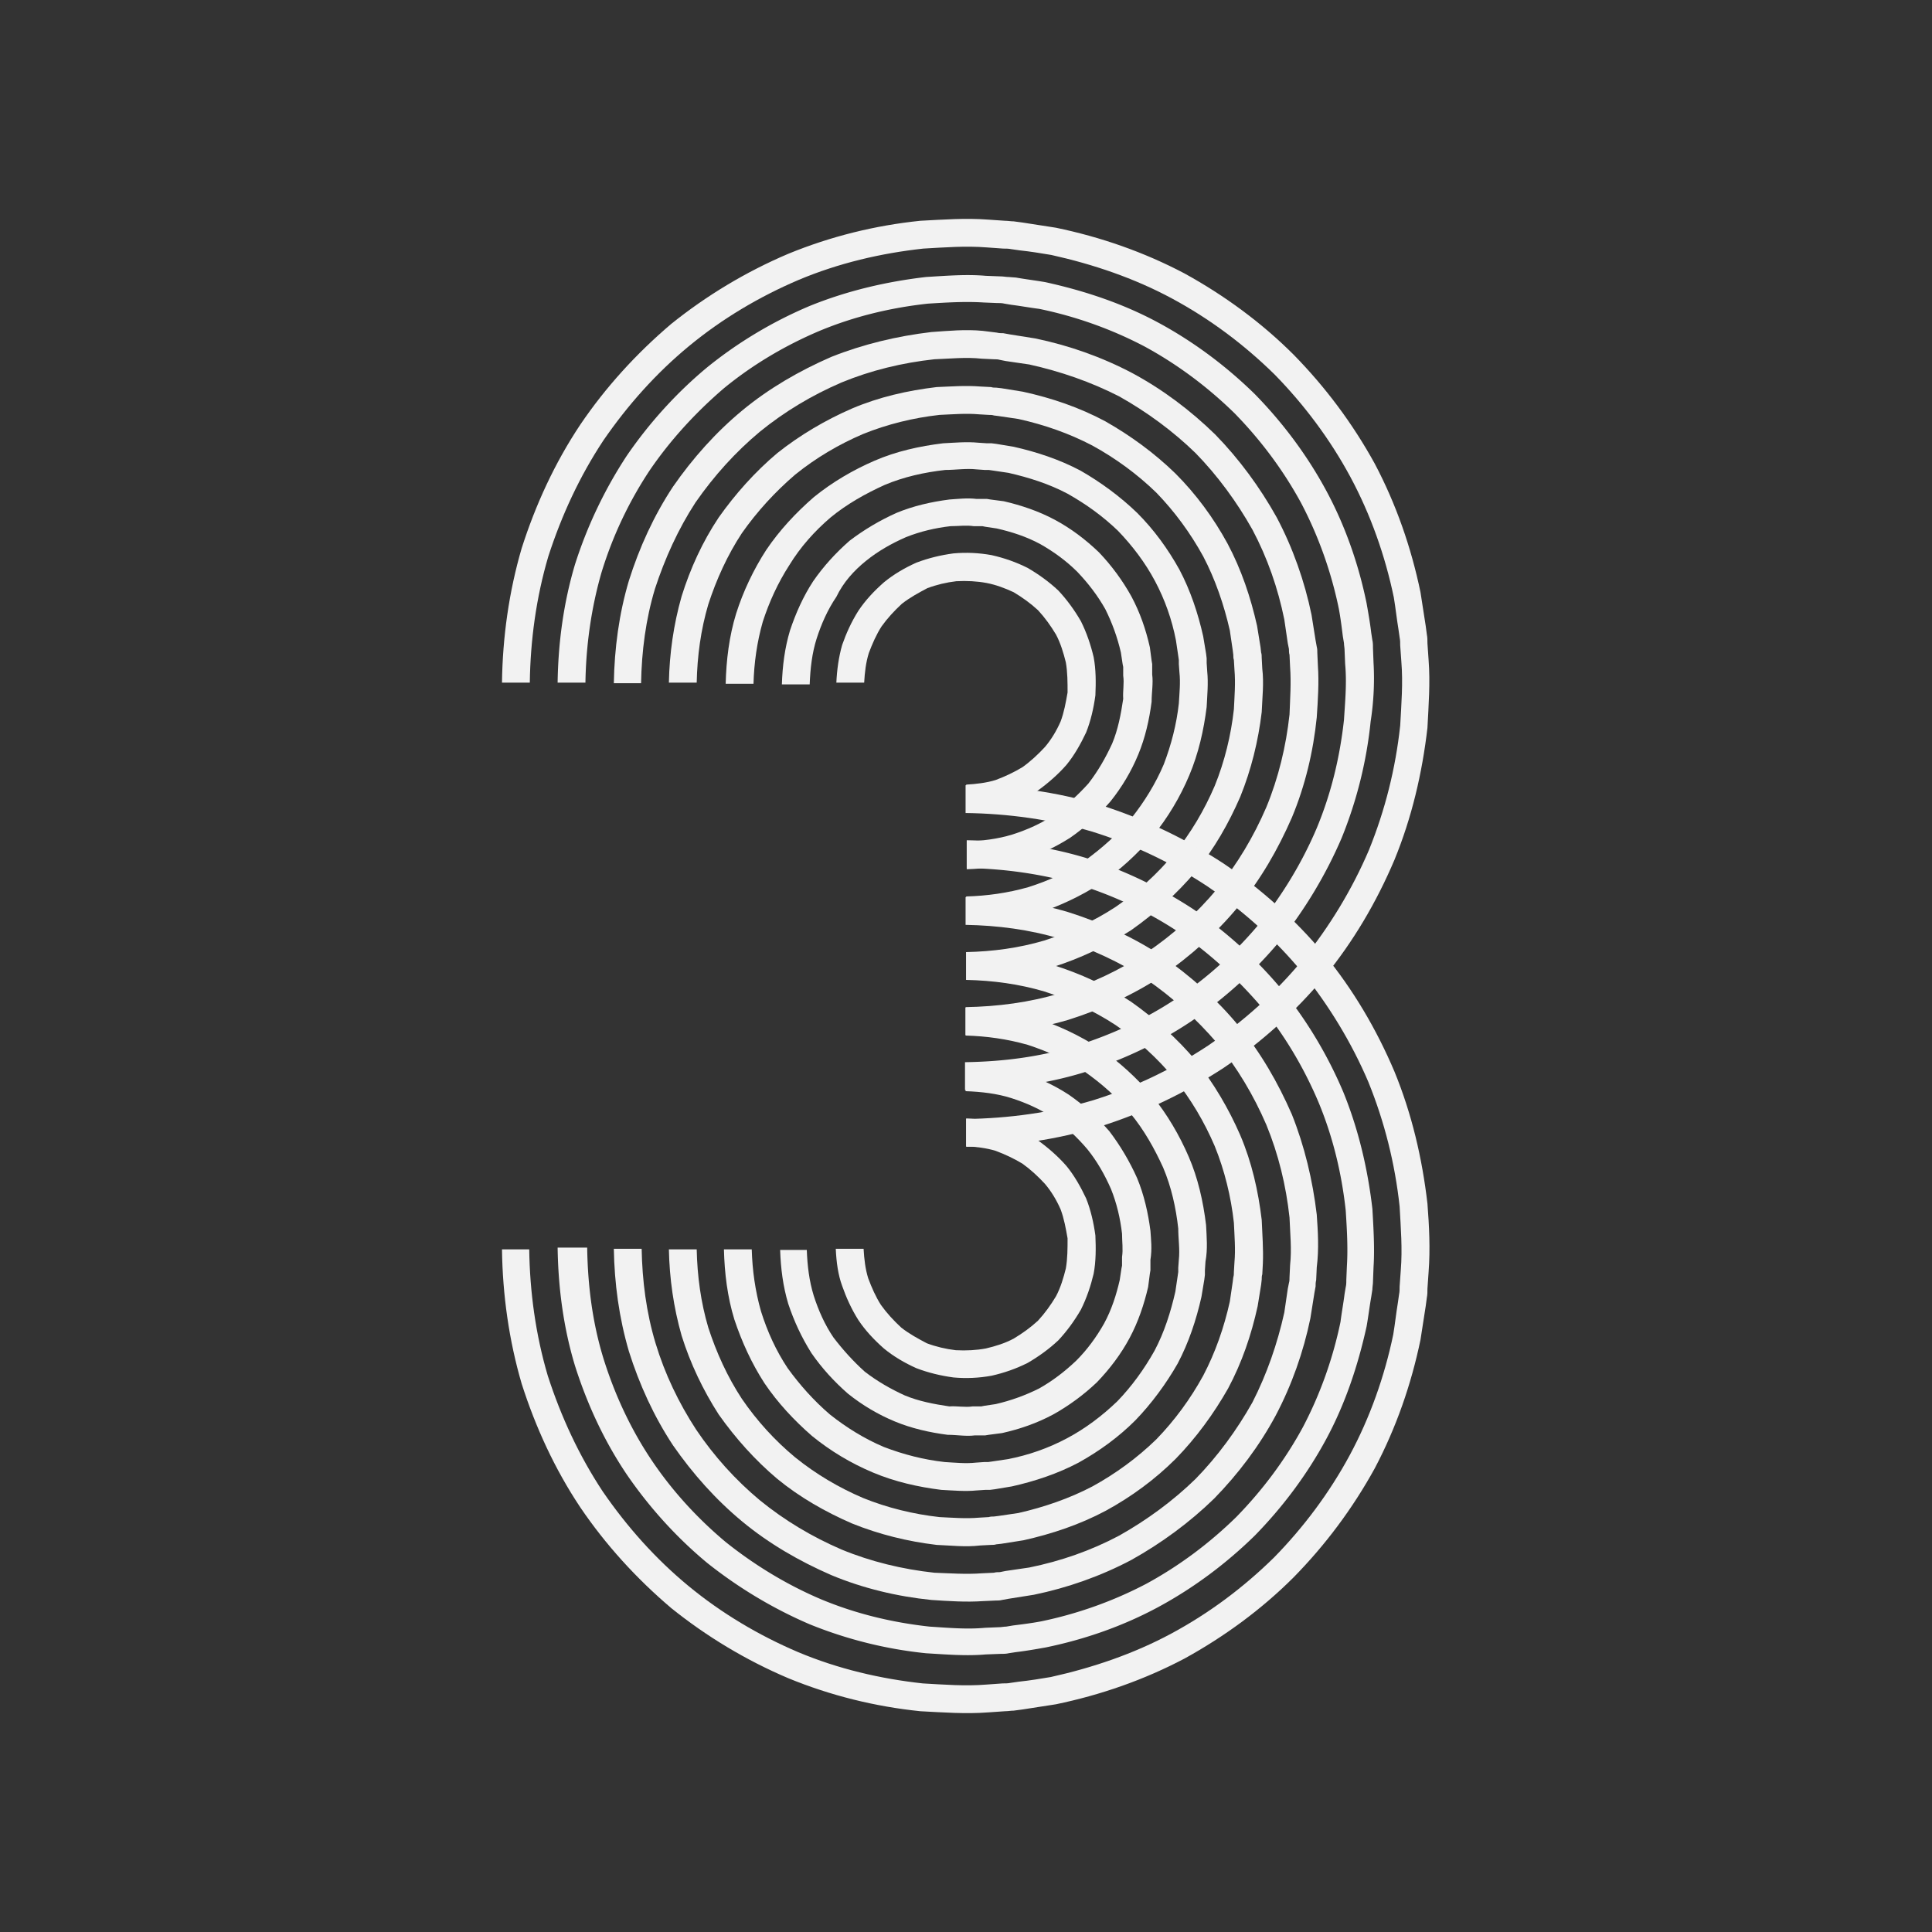 <svg viewBox="-150 -150 1324 1324" version="1.1" xmlns="http://www.w3.org/2000/svg" width="200" height="200">
<rect x="-150" y="-150" width="1324" height="1324" fill="#333333" stroke="none"/>
<path d="M544.676 255.855c5.957 3.574 11.517 7.545 16.679 12.311 4.765 5.163 8.737 10.722 12.311 16.679 3.177 5.957 5.163 12.708 6.751 19.062 1.191 6.751 1.191 13.899 1.191 20.65-1.191 6.751-2.383 13.502-4.765 19.856-2.78 6.354-6.354 12.311-10.722 17.473-4.765 5.163-9.928 9.928-15.488 13.899-5.957 3.574-11.914 6.354-18.268 8.737-6.354 1.986-13.502 2.78-20.253 3.177v19.062c8.737-0.397 17.473-1.588 25.813-3.971 8.34-2.78 16.282-6.354 23.43-11.119 7.148-5.163 13.899-11.119 19.459-17.473 5.56-6.751 9.928-14.694 13.502-22.239 3.177-7.942 5.163-16.679 6.354-25.416 0.397-8.737 0.397-17.871-1.191-26.21-1.986-8.34-4.765-16.679-8.737-24.622-4.368-7.545-9.531-14.694-15.488-21.048-6.354-5.957-13.502-11.119-21.048-15.488-7.942-3.971-15.885-6.751-24.622-8.737-8.737-1.588-17.473-1.986-26.21-1.191-8.737 1.191-17.076 3.177-25.416 6.354-7.942 3.574-15.488 7.942-22.239 13.502-6.751 5.957-12.708 12.311-17.473 19.459-4.765 7.545-8.34 15.488-11.119 23.43-2.383 8.34-3.574 17.076-3.971 25.813h19.062c0.397-7.148 1.191-13.899 3.177-20.253 2.383-6.354 5.163-12.708 8.737-18.268 3.971-5.56 8.737-10.722 13.899-15.488 5.56-4.368 11.517-7.545 17.473-10.722 6.354-2.383 13.105-3.971 19.856-4.765 7.148-0.397 14.296 0 20.65 1.191s12.708 3.574 18.665 6.354z" fill="#F2F2F2" p-id="10044"></path><path d="M443.409 234.41c8.34-6.751 17.473-11.914 27.402-16.282 9.928-3.971 20.253-6.354 30.579-7.545 5.56 0 10.722-0.794 15.885 0h5.957l1.986 0.397c2.78 0.397 5.163 0.794 7.942 1.191 10.325 2.383 20.253 5.56 29.784 10.722 9.134 5.163 17.871 11.517 25.416 19.062 7.545 7.942 13.899 16.282 19.062 25.416 4.765 9.531 8.34 19.459 10.722 29.784 0.397 2.78 0.794 5.163 1.191 7.942l0.397 1.986v5.957c0.794 5.163-0.397 10.722 0 15.885-1.588 10.722-3.574 21.048-7.545 30.579-4.368 9.531-9.531 18.665-16.282 27.402-7.148 7.942-15.091 15.091-23.43 21.445-8.737 5.957-18.665 10.325-28.593 13.502-10.325 3.177-20.65 4.368-31.373 4.765v19.062c12.708-0.397 25.019-1.986 36.933-5.56 11.914-3.971 23.033-9.134 33.756-15.885 10.325-7.148 19.459-15.488 27.799-25.019 7.942-9.928 14.296-20.65 19.062-32.167 4.765-11.517 7.545-23.827 9.134-36.138 0-6.354 1.191-12.708 0.397-18.665v-4.765-2.383l-0.397-2.383c-0.397-3.177-0.794-6.354-1.191-9.134-2.78-12.311-6.751-23.827-12.708-34.947-5.957-10.722-13.502-21.048-22.239-30.181-9.134-8.737-19.062-16.282-30.181-22.239s-23.033-9.928-34.947-12.708c-3.177-0.397-6.354-0.794-9.134-1.191l-2.383-0.397H519.26c-6.354-0.794-12.708 0-18.665 0.397-12.311 1.588-24.622 4.368-36.138 9.134-11.517 5.163-22.239 11.517-32.167 19.062-9.531 8.34-17.871 17.473-25.019 27.799-6.751 10.325-11.914 21.842-15.885 33.756-3.574 11.914-5.163 24.225-5.56 36.933h19.062c0.397-10.722 1.588-21.445 4.765-31.373 3.177-9.928 7.545-19.856 13.502-28.593 4.765-9.928 11.914-17.871 20.253-24.622z" fill="#F2F2F2" p-id="10045"></path><path d="M419.184 204.626c11.119-9.134 23.827-16.282 36.933-22.239 13.105-5.56 27.402-8.737 41.698-10.325 7.148 0 14.296-1.191 21.445-0.397l5.56 0.397h2.78l2.78 0.397 10.722 1.588c13.899 3.177 27.799 7.545 40.507 14.296 12.708 7.148 24.225 15.488 34.55 25.416 9.928 10.325 18.665 21.842 25.416 34.55 6.751 12.708 11.517 26.21 14.296 40.507l1.588 10.722 0.397 2.78v2.78l0.397 5.56c0.794 7.148 0 14.296-0.397 21.445-1.588 14.296-5.163 28.196-10.325 41.698-5.56 13.105-13.105 25.416-22.239 36.933-9.531 11.119-20.253 20.65-31.77 28.99-11.914 7.942-25.019 13.899-38.918 18.268-13.899 3.971-28.196 5.957-42.492 6.354v19.062c16.282-0.397 32.564-2.383 48.052-7.148 15.488-5.163 30.181-11.914 43.684-20.65 13.502-9.134 25.416-20.253 36.138-32.564 10.325-12.708 18.665-26.607 25.019-41.698 6.354-15.091 9.928-30.976 11.914-46.861 0.397-7.942 1.191-16.282 0.397-24.225l-0.397-5.957v-3.177l-0.397-3.177-1.986-11.914c-3.574-15.885-8.737-31.373-16.282-45.669-7.942-14.296-17.473-27.402-28.99-38.918-11.517-11.119-25.019-21.048-38.918-28.99-14.296-7.545-29.784-12.708-45.669-16.282l-11.914-1.986-3.177-0.397h-3.177l-5.957-0.397c-7.942-0.794-16.282 0-24.225 0.397-16.282 1.986-32.167 5.56-46.861 11.914-14.694 6.354-28.99 14.694-41.698 25.019-12.311 10.722-23.43 22.636-32.564 36.138-8.737 13.502-15.885 28.593-20.65 43.684-4.765 15.488-6.751 31.77-7.148 48.052h19.062c0.397-14.296 2.383-28.593 6.354-42.492 4.368-13.502 10.325-26.607 18.268-38.918 7.545-12.311 17.076-23.033 28.196-32.564z" fill="#F2F2F2" p-id="10046"></path><path d="M394.96 175.239c14.296-11.517 29.784-20.65 46.464-27.799 16.679-6.751 34.55-11.119 52.42-13.105 9.134-0.397 18.268-1.191 27.004-0.397l6.751 0.397c1.191 0 2.383 0 3.574 0.397l3.177 0.397 13.502 1.986c17.871 3.971 34.947 9.928 50.832 18.268 15.885 8.737 30.579 19.459 43.684 32.167 12.708 13.105 23.43 27.799 32.167 43.684 8.34 15.885 14.296 33.358 18.268 50.832l1.986 13.502 0.397 3.177c0 1.191 0 2.383 0.397 3.574l0.397 6.751c0.794 9.134 0 18.268-0.397 27.004-1.986 17.871-6.354 35.741-13.105 52.42-7.148 16.679-16.282 32.167-27.799 46.464-11.517 13.899-25.019 26.21-40.11 36.535-15.091 9.928-31.77 17.473-48.846 23.033-17.473 5.163-35.344 7.545-53.612 7.942v19.062c19.856-0.397 39.712-3.177 59.172-8.737 19.062-5.957 37.33-14.694 54.009-25.416 16.282-11.517 31.373-25.019 44.081-40.11 12.708-15.488 22.636-32.961 30.579-51.229 7.545-18.665 12.311-38.124 14.694-57.98 0.397-9.928 1.588-19.856 0.397-29.784l-0.397-7.545c0-1.191 0-2.383-0.397-3.574l-0.397-3.574-2.383-14.694c-4.368-19.459-10.722-38.521-20.253-56.392-9.531-17.473-21.445-33.756-35.741-48.052-14.296-13.899-30.579-25.813-48.052-35.741-17.871-9.531-36.535-15.885-56.392-20.253l-14.694-2.383-3.574-0.397c-1.191 0-2.383 0-3.574-0.397l-7.545-0.397c-9.928-0.794-19.856 0-29.784 0.397-19.856 2.383-39.315 6.751-57.98 14.694-18.268 7.942-35.741 18.268-51.229 30.579-15.091 12.708-28.593 27.799-40.11 44.081-11.119 16.679-19.459 34.947-25.416 54.009C311.564 278.094 308.784 297.95 308.387 317.806h19.062c0.397-18.268 2.78-36.138 7.942-53.612 5.56-17.076 13.105-33.756 23.033-48.846 10.325-14.694 22.636-28.196 36.535-40.11z" fill="#F2F2F2" p-id="10047"></path><path d="M370.735 145.851c17.076-13.899 35.741-25.019 55.995-33.756 20.253-8.34 41.698-13.502 63.54-15.885 10.722-0.397 21.842-1.588 32.564-0.397l8.34 0.397c1.191 0 2.78 0 3.971 0.397l3.971 0.794 16.282 2.383c21.445 4.765 42.095 11.914 61.554 21.842 19.062 10.722 36.933 23.827 52.42 38.918 15.091 15.488 28.196 33.358 38.918 52.42 10.325 19.459 17.473 40.11 21.842 61.554l2.383 16.282 0.794 3.971c0 1.191 0 2.78 0.397 3.971l0.397 8.34c0.794 10.722 0 21.842-0.397 32.564-2.383 21.842-7.545 43.287-15.885 63.54-8.737 20.253-19.856 38.918-33.756 55.995-13.899 16.679-30.181 31.373-48.449 43.684-18.268 11.914-38.124 21.445-59.172 27.799-21.048 6.354-42.889 9.134-64.731 9.531v19.062c23.827-0.397 47.258-3.574 70.291-10.325 22.636-7.148 44.478-17.076 64.334-30.181 19.459-13.502 37.33-29.387 52.42-47.655 15.091-18.268 27.004-38.918 36.535-60.76 9.134-21.842 14.694-45.272 17.076-68.702 0.794-11.914 1.588-23.827 0.794-35.344l-0.397-8.737c0-1.588 0-2.78-0.397-4.368l-0.794-4.368-2.78-17.473c-4.765-23.033-12.708-45.669-23.827-66.717-11.517-20.65-25.813-40.11-42.095-56.789-17.076-16.679-36.138-30.976-56.789-42.095-21.048-11.119-43.684-19.062-66.717-23.827l-17.473-2.78-4.368-0.794c-1.588 0-2.78 0-4.368-0.397l-9.531-1.191c-11.914-1.191-23.827 0-35.344 0.794-23.43 2.78-46.861 8.34-68.702 17.076-21.842 9.531-42.492 21.445-60.76 36.535-18.268 15.091-34.153 32.961-47.655 52.42-13.105 19.856-23.033 41.698-30.181 64.334-6.751 22.636-9.928 46.464-10.325 70.291H289.325c0.397-21.842 3.177-43.684 9.531-64.731 6.751-20.65 15.885-40.904 27.799-59.172 12.708-18.268 27.402-34.55 44.081-48.449z" fill="#F2F2F2" p-id="10048"></path><path d="M791.29 304.304l-0.397-10.325c0-1.588 0-3.574-0.397-5.163l-0.794-5.163c-0.794-6.751-1.986-13.502-3.177-20.253-5.56-27.004-14.694-53.215-27.799-77.439s-29.784-46.464-48.846-65.923c-19.459-19.062-41.698-35.741-65.923-48.846-24.225-13.105-50.435-21.842-77.439-27.799-6.751-1.191-13.502-1.986-20.253-3.177l-5.163-0.397c-1.588 0-3.574-0.397-5.163-0.397l-10.325-0.397c-13.502-1.191-27.402 0-40.904 0.794-27.402 3.177-54.406 9.531-79.822 19.856-25.416 10.722-49.243 25.019-70.291 42.095-21.048 17.473-39.712 38.124-55.2 60.76-15.091 23.033-27.004 48.052-35.344 74.262-7.942 26.607-11.517 54.009-11.914 81.013h19.062c0.397-25.416 3.971-51.229 11.119-75.851a268.853 268.853 0 0 1 32.564-69.1c14.296-21.048 31.77-40.11 51.229-56.789 19.856-16.282 42.095-29.387 65.525-39.315 23.827-9.928 48.846-15.885 74.262-18.665 12.708-0.794 25.416-1.588 38.124-0.794l9.531 0.397c1.588 0 3.177 0 4.765 0.397l4.765 0.794c6.354 0.794 12.708 1.986 19.062 2.78 25.019 5.163 49.641 13.899 72.277 25.813 22.636 12.311 43.287 27.799 61.554 45.669 17.871 18.268 33.358 38.918 45.669 61.554 11.914 22.636 20.65 47.258 25.813 72.277 1.191 6.354 1.986 12.708 2.78 19.062l0.794 4.765c0 1.588 0.397 3.177 0.397 4.765l0.397 9.531c1.191 12.708 0 25.416-0.794 38.124-2.78 25.416-8.737 50.435-18.665 74.262-9.928 23.43-23.43 45.669-39.315 65.525-16.282 19.459-35.344 36.933-56.789 51.229-21.445 14.296-44.875 25.019-69.1 32.564-24.622 7.545-50.038 10.722-75.851 11.119v19.062c27.402-0.397 54.803-3.971 81.013-11.914 26.21-8.34 51.229-19.856 74.262-35.344 22.636-15.488 43.287-34.153 60.76-55.2 17.076-21.445 31.373-45.272 42.095-70.291 10.325-25.416 17.076-52.42 19.856-79.822 1.986-12.708 2.78-26.607 1.986-40.11z" fill="#F2F2F2" p-id="10049"></path><path d="M512.111 635.903v-19.062c28.99-0.397 58.377-4.368 86.573-12.708 28.196-8.737 54.803-21.445 79.425-37.727 24.225-16.679 46.066-36.138 64.731-58.774 18.268-22.636 33.756-48.052 45.272-75.056 11.119-27.402 18.268-55.995 21.445-85.382 0.794-14.694 1.986-28.99 0.794-43.684l-0.794-11.119c0-1.986 0-3.574-0.397-5.56l-0.794-5.56c-1.191-7.148-1.986-14.694-3.177-21.842-5.957-28.593-15.885-56.789-29.784-82.602s-31.77-49.641-52.023-70.291c-21.048-20.65-44.478-38.124-70.291-52.023S599.082 31.083 570.489 24.729c-7.148-1.191-14.296-2.383-21.842-3.177l-5.56-0.794c-1.986-0.397-3.574-0.397-5.56-0.397l-11.119-0.794c-14.694-1.191-29.387 0-43.684 0.794-28.99 3.177-57.98 9.928-85.382 21.445-27.004 11.517-52.42 26.607-75.056 45.272-22.636 18.665-42.095 40.507-58.774 64.731-16.282 24.622-28.593 51.229-37.727 79.425C217.445 259.429 213.474 288.816 213.077 317.806H194.015c0.397-30.976 4.765-62.349 13.502-92.133 9.531-29.784 22.636-58.377 40.11-84.587 17.473-25.813 38.521-48.846 62.349-69.1 24.225-19.459 51.229-35.741 80.219-48.052 28.99-11.914 59.569-19.459 90.544-22.636C496.226 0.504 511.714-0.687 527.202 0.504l11.517 0.794c1.986 0 3.971 0.397 5.957 0.397l5.957 0.794c7.545 1.191 15.488 2.383 23.033 3.574 30.579 6.354 60.363 16.679 88.162 31.373 27.402 15.091 52.818 33.756 74.659 55.597 21.842 22.239 40.507 47.258 55.597 74.659 14.694 27.799 25.019 57.583 31.373 88.162 1.191 7.545 2.383 15.488 3.574 23.033l0.794 5.957c0.397 1.986 0.397 3.971 0.397 5.957l0.794 11.517c1.191 15.488 0 30.976-0.794 46.464-3.574 30.976-10.722 61.554-22.636 90.544-12.311 28.99-28.196 55.995-48.052 80.219-19.856 23.827-43.287 44.875-69.1 62.349-26.21 17.076-54.406 30.579-84.587 40.11-29.784 9.134-60.76 13.502-91.736 13.899z" fill="#F2F2F2" p-id="10050"></path><path d="M553.809 239.176c7.545 4.368 14.694 9.531 21.048 15.488 5.957 6.354 11.119 13.502 15.488 21.048 3.971 7.942 6.751 15.885 8.737 24.622 1.588 8.737 1.986 17.473 1.191 26.21-1.191 8.737-3.177 17.076-6.354 25.416-3.574 7.942-7.942 15.488-13.502 22.239-5.957 6.751-12.311 12.708-19.459 17.473-7.545 4.765-15.488 8.34-23.43 11.119-8.34 2.383-17.076 3.574-25.813 3.971v19.062c10.722-0.397 21.445-1.588 31.373-4.765 9.928-3.177 19.856-7.545 28.593-13.502s16.679-13.502 23.43-21.445c6.751-8.34 11.914-17.473 16.282-27.402 3.971-9.928 6.354-20.253 7.545-30.579 0-5.56 0.794-10.722 0-15.885v-3.971-1.986l-0.397-1.986c-0.397-2.78-0.794-5.163-1.191-7.942-2.383-10.325-5.56-20.253-10.722-29.784-5.163-9.134-11.517-17.871-19.062-25.416-7.942-7.545-16.282-13.899-25.416-19.062-9.531-4.765-19.459-8.34-29.784-10.722-2.78-0.397-5.163-0.794-7.942-1.191l-1.986-0.397h-5.957c-5.163-0.794-10.722 0.397-15.885 0-10.722 1.588-21.048 3.574-30.579 7.545-9.531 4.368-18.665 9.531-27.402 16.282-7.942 7.148-15.091 15.091-21.445 23.43-5.957 8.737-10.325 18.665-13.502 28.593-3.177 10.325-4.368 20.65-4.765 31.373h19.062c0.397-8.737 1.588-17.473 3.971-25.813 2.78-8.34 6.354-16.282 11.119-23.43 5.163-7.148 11.119-13.899 17.473-19.459 6.751-5.56 14.694-9.928 22.239-13.502 7.942-3.177 16.679-5.163 25.416-6.354 8.737-0.397 17.871-0.397 26.21 1.191 9.531 2.78 17.871 5.56 25.416 9.531z" fill="" p-id="10051"></path><path d="M431.098 219.319c9.928-7.942 20.65-14.296 32.167-19.062 11.517-4.765 23.827-7.545 36.138-9.134 6.354 0 12.708-1.191 18.665-0.397H525.216l2.383 0.397c3.177 0.397 6.354 0.794 9.134 1.191 12.311 2.78 23.827 6.751 34.947 12.708 10.722 5.957 21.048 13.502 30.181 22.239 8.737 9.134 16.282 19.062 22.239 30.181s9.928 23.033 12.708 34.947c0.397 3.177 0.794 6.354 1.191 9.134l0.397 2.383V311.055c0.794 6.354 0 12.708-0.397 18.665-1.588 12.311-4.368 24.622-9.134 36.138-5.163 11.517-11.517 22.239-19.062 32.167-8.34 9.531-17.473 17.871-27.799 25.019-10.325 6.751-21.842 11.914-33.756 15.885-11.914 3.574-24.225 5.163-36.933 5.56v19.062c14.296-0.397 28.593-2.383 42.492-6.354 13.502-4.368 26.607-10.325 38.918-18.268 11.914-8.34 22.636-17.871 31.77-28.99s16.282-23.827 22.239-36.933c5.56-13.105 8.737-27.402 10.325-41.698 0-7.148 1.191-14.296 0.397-21.445l-0.397-5.56v-2.78l-0.397-2.78-1.588-10.722c-3.177-13.899-7.545-27.799-14.296-40.507-7.148-12.708-15.488-24.225-25.416-34.55-10.325-9.928-21.842-18.665-34.55-25.416-12.708-6.751-26.21-11.517-40.507-14.296l-10.722-1.588-2.78-0.397h-2.78l-5.56-0.397c-7.148-0.794-14.296 0-21.445 0.397-14.296 1.588-28.196 5.163-41.698 10.325-13.105 5.56-25.416 13.105-36.933 22.239-11.119 9.531-20.65 20.253-28.99 31.77-7.942 11.914-13.899 25.019-18.268 38.918-3.971 13.899-5.957 28.196-6.354 42.492h19.856c0.397-12.708 1.986-25.019 5.56-36.933 3.971-11.914 9.134-23.033 15.885-33.756 7.148-9.531 15.488-18.665 25.019-27.004z" fill="" p-id="10052"></path><path d="M406.873 189.932c12.708-10.325 26.607-18.665 41.698-25.019 15.091-6.354 30.976-9.928 46.861-11.914 7.942-0.397 16.282-1.191 24.225-0.397l5.957 0.397h3.177l3.177 0.397 11.914 1.986c15.885 3.574 31.373 8.737 45.669 16.282 14.296 7.942 27.402 17.473 38.918 28.99 11.119 11.517 21.048 25.019 28.99 38.918 7.545 14.296 12.708 29.784 16.282 45.669l1.986 11.914 0.397 3.177v3.177l0.397 5.957c0.794 7.942 0 16.282-0.397 24.225-1.986 16.282-5.56 32.167-11.914 46.861-6.354 14.694-14.694 28.99-25.019 41.698-10.722 12.311-22.636 23.43-36.138 32.564-13.502 8.737-28.593 15.885-43.684 20.65-15.488 4.765-31.77 6.751-48.052 7.148v19.062c18.268-0.397 36.138-2.78 53.612-7.942 17.076-5.56 33.756-13.105 48.846-23.033 15.091-10.325 28.593-22.636 40.11-36.535 11.517-14.296 20.65-29.784 27.799-46.464 6.751-16.679 11.119-34.55 13.105-52.42 0.397-9.134 1.191-18.268 0.397-27.004l-0.397-6.751c0-1.191 0-2.383-0.397-3.574l-0.397-3.177-1.986-13.502c-3.971-17.871-9.928-34.947-18.268-50.832-8.737-15.885-19.459-30.579-32.167-43.684-13.105-12.708-27.799-23.43-43.684-32.167-15.885-8.34-33.358-14.296-50.832-18.268l-12.708-1.191-3.177-0.397c-1.191 0-2.383 0-3.574-0.397l-6.751-0.397c-9.134-0.794-18.268 0-27.004 0.397-17.871 1.986-35.741 6.354-52.42 13.105-16.679 7.148-32.167 16.282-46.464 27.799-13.899 11.517-26.21 25.019-36.535 40.11-9.928 15.091-17.473 31.77-23.033 48.846-5.163 17.473-7.545 35.344-7.942 53.612h19.062c0.397-16.282 2.383-32.564 7.148-48.052 5.163-15.488 11.914-30.181 20.65-43.684 9.134-13.502 20.253-25.416 32.564-36.138z" fill="" p-id="10053"></path><path d="M382.649 160.545c15.488-12.708 32.961-22.636 51.229-30.579C452.543 122.421 472.002 117.656 491.858 115.273c9.928-0.397 19.856-1.588 29.784-0.397l7.545 0.397c1.191 0 2.383 0 3.574 0.397l3.574 0.397 14.694 2.383c19.459 4.368 38.521 10.722 56.392 20.253 17.473 9.531 33.756 21.445 48.052 35.741 13.899 14.296 25.813 30.579 35.741 48.052 9.531 17.871 15.885 36.535 20.253 56.392l2.383 14.694 0.397 3.574c0 1.191 0 2.383 0.397 3.574l0.397 7.545c0.794 9.928 0 19.856-0.397 29.784-2.383 19.856-6.751 39.315-14.694 57.98-7.942 18.268-18.268 35.741-30.579 51.229-12.708 15.091-27.799 28.593-44.081 40.11-16.679 11.119-34.947 19.459-54.009 25.416-19.062 5.56-39.315 8.34-59.172 8.737v19.062c21.842-0.397 43.684-3.177 64.731-9.531 20.65-6.751 40.904-15.885 59.172-27.799 17.871-12.311 34.153-27.004 48.449-43.684 13.899-17.076 25.019-35.741 33.756-55.995 8.34-20.253 13.502-41.698 15.885-63.54 0.397-10.722 1.588-21.842 0.397-32.564l-0.397-8.34c0-1.191 0-2.78-0.397-3.971l-0.794-3.971-2.383-16.282c-4.765-21.445-11.914-42.095-21.842-61.554-10.722-19.062-23.827-36.933-38.918-52.42-15.488-15.091-33.358-28.196-52.42-38.918-19.459-10.325-40.11-17.473-61.554-21.842l-16.282-2.383-3.971-0.794c-1.191 0-2.78 0-3.971-0.397l-8.34-0.397c-10.722-0.794-21.842 0-32.564 0.397-21.842 2.383-43.287 7.545-63.54 15.885-20.253 8.737-38.918 19.856-55.995 33.756-16.679 13.899-31.373 30.181-43.684 48.449-11.914 18.268-21.445 38.124-27.799 59.172C292.502 274.123 289.722 295.964 289.325 317.806h19.062c0.397-19.856 3.177-39.712 8.737-59.172 5.957-19.062 14.694-37.33 25.416-54.009 11.517-16.282 25.019-30.976 40.11-44.081z" fill="" p-id="10054"></path><path d="M358.424 131.158c18.268-15.091 38.918-27.004 60.76-36.535 21.842-9.134 45.272-14.694 68.702-17.076 11.914-0.794 23.827-1.588 35.344-0.794l8.737 0.397c1.588 0 2.78 0 4.368 0.397l4.368 0.794 17.473 2.78c23.033 4.765 45.669 12.708 66.717 23.827 20.65 11.517 40.11 25.813 56.789 42.095 16.679 17.076 30.976 36.138 42.095 56.789 11.119 21.048 19.062 43.684 23.827 66.717l2.78 17.473 0.794 4.368c0 1.588 0 2.78 0.397 4.368l0.397 8.737c1.191 11.914 0 23.827-0.794 35.344-2.78 23.43-8.34 46.861-17.076 68.702-9.531 21.842-21.445 42.492-36.535 60.76-15.091 18.268-32.961 34.153-52.42 47.655-19.856 13.105-41.698 23.033-64.334 30.181-22.636 6.751-46.464 9.928-70.291 10.325v19.062c25.416-0.397 51.229-3.971 75.851-11.119a268.853 268.853 0 0 0 69.1-32.564c21.048-14.296 40.11-31.77 56.789-51.229 16.282-19.856 29.387-42.095 39.315-65.525 9.928-23.827 15.885-48.846 18.665-74.262 0.794-12.708 1.588-25.416 0.794-38.124l-0.397-9.531c0-1.588 0-3.177-0.397-4.765l-0.794-4.765c-0.794-6.354-1.986-12.708-2.78-19.062-5.163-25.019-13.899-49.641-25.813-72.277-12.311-22.636-27.799-43.287-45.669-61.554-18.268-17.871-38.918-33.358-61.554-45.669-22.636-11.914-47.258-20.65-72.277-25.813-6.354-1.191-12.708-1.986-19.062-2.78l-4.765-0.794c-1.588 0-3.177-0.397-4.765-0.397l-9.531-0.397c-12.708-1.191-25.416 0-38.124 0.794-25.416 2.78-50.435 8.737-74.262 18.665-23.43 9.928-45.669 23.43-65.525 39.315-19.459 16.282-36.933 35.344-51.229 56.789-14.296 21.445-25.019 44.875-32.564 69.1-7.545 24.622-10.722 50.038-11.119 75.851H269.468c0.397-23.827 3.574-47.258 10.325-70.291 7.148-22.636 17.076-44.478 30.181-64.334 14.296-18.665 30.579-36.535 48.449-51.626z" fill="" p-id="10055"></path><path d="M810.352 303.113l-0.794-11.119c0-1.986 0-3.574-0.397-5.56l-0.794-5.56c-1.191-7.148-1.986-14.694-3.177-21.842-5.957-28.593-15.885-56.789-29.784-82.602s-31.77-49.641-52.023-70.291c-21.048-20.65-44.478-38.124-70.291-52.023S599.082 30.685 570.489 24.331c-7.148-1.191-14.296-2.383-21.842-3.177l-5.56-0.794C541.101 19.963 539.513 19.963 537.527 19.963l-11.119-0.794c-14.694-1.191-29.387 0-43.684 0.794-28.99 3.177-57.98 9.928-85.382 21.445-27.004 11.517-52.42 26.607-75.056 45.272-22.636 18.665-42.095 40.507-58.774 64.731-16.282 24.622-28.593 51.229-37.727 79.425C217.445 259.429 213.474 288.816 213.077 317.806h19.062c0.397-27.402 3.971-54.803 11.914-81.013 8.34-26.21 19.856-51.229 35.344-74.262 15.488-22.636 34.153-43.287 55.2-60.76 21.445-17.076 45.272-31.373 70.291-42.095 25.416-10.325 52.42-17.076 79.822-19.856 13.502-0.794 27.402-1.986 40.904-0.794l10.325 0.397c1.588 0 3.574 0 5.163 0.397l5.163 0.794c6.751 0.794 13.502 1.986 20.253 3.177 27.004 5.56 53.215 14.694 77.439 27.799s46.464 29.784 65.923 48.846c19.062 19.459 35.741 41.698 48.846 65.923 13.105 24.225 21.842 50.435 27.799 77.439 1.191 6.751 1.986 13.502 3.177 20.253l0.794 5.163c0 1.588 0.397 3.574 0.397 5.163l0.397 10.325c1.191 13.502 0 27.402-0.794 40.904-3.177 27.402-9.531 54.406-19.856 79.822-10.722 25.416-25.019 49.243-42.095 70.291-17.473 21.048-38.124 39.712-60.76 55.2-23.033 15.091-48.052 27.004-74.262 35.344-26.607 7.942-54.009 11.517-81.013 11.914v19.062c28.99-0.397 58.377-4.368 86.573-12.708 28.196-8.737 54.803-21.445 79.425-37.727 24.225-16.679 46.066-36.138 64.731-58.774 18.268-22.636 33.756-48.052 45.272-75.056 11.119-27.402 18.268-55.995 21.445-85.382 0.397-15.091 1.191-29.784 0.397-44.478z" fill="" p-id="10056"></path><path d="M422.758 705.797h19.062c0.397 7.148 1.191 13.899 3.177 20.253 2.383 6.354 5.163 12.708 8.737 18.268 3.971 5.56 8.737 10.722 13.899 15.488 5.56 4.368 11.517 7.545 17.473 10.722 6.354 2.383 13.105 3.971 19.856 4.765 7.148 0.397 14.296 0 20.65-1.191 6.751-1.588 13.105-3.574 19.062-6.751 5.957-3.574 11.517-7.545 16.679-12.311 4.765-5.163 8.737-10.722 12.311-16.679 3.177-5.957 5.163-12.708 6.751-19.062 1.191-6.751 1.191-13.899 1.191-20.65-1.191-6.751-2.383-13.502-4.765-19.856-2.78-6.354-6.354-12.311-10.722-17.473-4.765-5.163-9.928-9.928-15.488-13.899-5.957-3.574-11.914-6.354-18.268-8.737-6.354-1.986-13.502-2.78-20.253-3.177v-19.062c8.737 0.397 17.473 1.588 25.813 3.971 8.34 2.78 16.282 6.354 23.43 11.119 7.148 5.163 13.899 11.119 19.459 17.473 5.56 6.751 9.928 14.694 13.502 22.239 3.177 7.942 5.163 16.679 6.354 25.416 0.397 8.737 0.397 17.871-1.191 26.21-1.986 8.34-4.765 16.679-8.737 24.622-4.368 7.545-9.531 14.694-15.488 21.048-6.354 5.957-13.502 11.119-21.048 15.488-7.942 3.971-15.885 6.751-24.622 8.737-8.737 1.588-17.473 1.986-26.21 1.191-8.737-1.191-17.076-3.177-25.416-6.354-7.942-3.574-15.488-7.942-22.239-13.502-6.751-5.957-12.708-12.311-17.473-19.459-4.765-7.545-8.34-15.488-11.119-23.43-2.78-7.545-3.971-16.282-4.368-25.416z" fill="#F2F2F2" p-id="10057"></path><path d="M619.732 695.074c-1.588-10.722-3.574-21.048-7.545-30.579-4.368-9.531-9.531-18.665-16.282-27.402-7.148-7.942-15.091-15.091-23.43-21.445-8.737-5.957-18.665-10.325-28.593-13.502-10.325-3.177-20.65-4.368-31.373-4.765v19.062c8.737 0.397 17.473 1.588 25.813 3.971 8.34 2.78 16.282 6.354 23.43 11.119 7.148 5.163 13.899 11.119 19.459 17.473 5.56 6.751 9.928 14.694 13.502 22.239 3.177 7.942 5.163 16.679 6.354 25.416 0.397 8.737 0.397 17.871-1.191 26.21-1.986 8.34-4.765 16.679-8.737 24.622-4.368 7.545-9.531 14.694-15.488 21.048-6.354 5.957-13.502 11.119-21.048 15.488-7.942 3.971-15.885 6.751-24.622 8.737-8.737 1.588-17.473 1.986-26.21 1.191-8.737-1.191-17.076-3.177-25.416-6.354-7.942-3.574-15.488-7.942-22.239-13.502-6.751-5.957-12.708-12.311-17.473-19.459-4.765-7.545-8.34-15.488-11.119-23.43-2.383-8.34-3.574-17.076-3.971-25.813H404.491c0.397 10.722 1.588 21.445 4.765 31.373 3.177 9.928 7.545 19.856 13.502 28.593s13.502 16.679 21.445 23.43c8.34 6.751 17.473 11.914 27.402 16.282 9.928 3.971 20.253 6.354 30.579 7.545 5.56 0 10.722 0.794 15.885 0h5.957l1.986-0.397c2.78-0.397 5.163-0.794 7.942-1.191 10.325-2.383 20.253-5.56 29.784-10.722 9.134-5.163 17.871-11.517 25.416-19.062 7.545-7.942 13.899-16.282 19.062-25.416 4.765-9.531 8.34-19.459 10.722-29.784 0.397-2.78 0.794-5.163 1.191-7.942l0.397-1.986v-5.957c0-4.368-0.794-9.531-0.794-15.091z" fill="" p-id="10058"></path><path d="M657.459 691.5c-1.588-14.296-5.163-28.196-10.325-41.698-5.56-13.105-13.105-25.416-22.239-36.933-9.531-11.119-20.253-20.65-31.77-28.99-11.914-7.942-25.019-13.899-38.918-18.268-13.899-3.971-28.196-5.957-42.492-6.354v19.062c12.708 0.397 25.019 1.986 36.933 5.56 11.914 3.971 23.033 9.134 33.756 15.885 10.325 7.148 19.459 15.488 27.799 25.019 7.942 9.928 14.296 20.65 19.062 32.167 4.765 11.517 7.545 23.827 9.134 36.138 0 6.354 1.191 12.708 0.397 18.665V718.902l-0.397 2.383c-0.397 3.177-0.794 6.354-1.191 9.134-2.78 12.311-6.751 23.827-12.708 34.947-5.957 10.722-13.502 21.048-22.239 30.181-9.134 8.737-19.062 16.282-30.181 22.239s-23.033 9.928-34.947 12.708c-3.177 0.397-6.354 0.794-9.134 1.191l-2.383 0.397H518.465c-6.354 0.794-12.708 0-18.665-0.397-12.311-1.588-24.622-4.368-36.138-9.134-11.517-5.163-22.239-11.517-32.167-19.062-9.531-8.34-17.871-17.473-25.019-27.799-6.751-10.325-11.914-21.842-15.885-33.756-3.574-11.914-5.163-24.225-5.56-36.933h-19.062c0.397 14.296 2.383 28.593 6.354 42.492 4.368 13.502 10.325 26.607 18.268 38.918 8.34 11.914 17.871 22.636 28.99 31.77s23.827 16.282 36.933 22.239c13.105 5.56 27.402 8.737 41.698 10.325 7.148 0 14.296 1.191 21.445 0.397l5.56-0.397h2.78l2.78-0.397 10.722-1.588c13.899-3.177 27.799-7.545 40.507-14.296 12.708-7.148 24.225-15.488 34.55-25.416 9.928-10.325 18.665-21.842 25.416-34.55 6.751-12.708 11.517-26.21 14.296-40.507l1.588-10.722 0.397-2.78v-2.78l0.397-5.56c0-6.354-0.794-13.502-1.191-20.65z" fill="" p-id="10059"></path><path d="M695.583 687.926c-1.986-17.871-6.354-35.741-13.105-52.42-7.148-16.679-16.282-32.167-27.799-46.464-11.517-13.899-25.019-26.21-40.11-36.535-15.091-9.928-31.77-17.473-48.846-23.033-17.473-5.163-35.344-7.545-53.612-7.942v19.062c16.282 0.397 32.564 2.383 48.052 7.148 15.488 5.163 30.181 11.914 43.684 20.65 13.502 9.134 25.416 20.253 36.138 32.564 10.325 12.708 18.665 26.607 25.019 41.698 6.354 15.091 9.928 30.976 11.914 46.861 0.397 7.942 1.191 16.282 0.397 24.225l-0.397 5.957v3.177l-0.397 3.177-1.986 11.914c-3.574 15.885-8.737 31.373-16.282 45.669-7.942 14.296-17.473 27.402-28.99 38.918-11.517 11.119-25.019 21.048-38.918 28.99-14.296 7.545-29.784 12.708-45.669 16.282l-11.914 1.986-3.177 0.397h-3.177l-5.957 0.397c-7.942 0.794-16.282 0-24.225-0.397-16.282-1.986-32.167-5.56-46.861-11.914-14.694-6.354-28.99-14.694-41.698-25.019-12.311-10.722-23.43-22.636-32.564-36.138-8.737-13.502-15.885-28.593-20.65-43.684-4.765-15.488-6.751-31.77-7.148-48.052h-19.062c0.397 18.268 2.78 36.138 7.942 53.612 5.56 17.076 13.105 33.756 23.033 48.846 10.325 15.091 22.636 28.593 36.535 40.11 14.296 11.517 29.784 20.65 46.464 27.799 16.679 6.751 34.55 11.119 52.42 13.105 9.134 0.397 18.268 1.191 27.004 0.397l5.957 0.397c1.191 0 2.383 0 3.574-0.397l3.177-0.397 13.502-1.986c17.871-3.971 34.947-9.928 50.832-18.268 15.885-8.737 30.579-19.459 43.684-32.167 12.708-13.105 23.43-27.799 32.167-43.684 8.34-15.885 14.296-33.358 18.268-50.832l1.986-13.502 0.397-3.177c0-1.191 0-2.383 0.397-3.574l0.397-6.751c0.794-9.134 0-18.268-0.397-27.004z" fill="" p-id="10060"></path><path d="M289.325 705.797h19.062c0.397 19.856 3.177 39.712 8.737 59.172 5.957 19.062 14.694 37.33 25.416 54.009 11.517 16.282 25.019 31.373 40.11 44.081 15.488 12.708 32.961 22.636 51.229 30.579 18.665 7.545 38.124 12.311 57.98 14.694 9.928 0.397 19.856 1.588 29.784 0.397l7.545-0.397c1.191 0 2.383 0 3.574-0.397l3.574-0.397 15.091-1.986c19.459-4.368 38.521-10.722 56.392-20.253 17.473-9.531 33.756-21.445 48.052-35.741 13.899-14.296 25.813-30.579 35.741-48.052 9.531-17.871 15.885-36.535 20.253-56.392l2.383-14.694 0.397-3.574c0-1.191 0-2.383 0.397-3.574l0.397-7.545c0.794-9.928 0-19.856-0.397-29.784-2.383-19.856-6.751-39.315-14.694-57.98-7.942-18.268-18.268-35.741-30.579-51.229-12.708-15.091-27.799-28.593-44.081-40.11-16.679-11.119-34.947-19.459-54.009-25.416-19.062-5.56-39.315-8.34-59.172-8.737v-19.062c21.842 0.397 43.684 3.177 64.731 9.531 20.65 6.751 40.904 15.885 59.172 27.799 17.871 12.311 34.153 27.004 48.449 43.684 13.899 17.076 25.019 35.741 33.756 55.995 8.34 20.253 13.502 41.698 15.885 63.54 0.397 10.722 1.588 21.842 0.397 32.564l-0.397 8.34c0 1.191 0 2.78-0.397 3.971l-0.794 3.971-2.383 16.282c-4.765 21.445-11.914 42.095-21.842 61.554-10.722 19.062-23.827 36.933-38.918 52.42-15.488 15.091-33.358 28.196-52.42 38.918-19.459 10.325-40.11 17.473-61.554 21.842l-16.282 2.383-3.971 0.794c-1.191 0-2.78 0-3.971 0.397l-8.34 0.397c-10.722 0.794-21.842 0-32.564-0.397-21.842-2.383-43.287-7.545-63.54-15.885-20.253-8.737-38.918-19.856-55.995-33.756-16.679-13.899-31.373-30.181-43.684-48.449-11.914-18.268-21.445-38.124-27.799-59.172-7.545-20.65-10.325-42.492-10.722-64.334z" fill="" p-id="10061"></path><path d="M251.201 705.797h19.062c0.397 23.827 3.574 47.258 10.325 70.291 7.148 22.636 17.076 44.478 30.181 64.334 13.502 19.459 29.387 37.33 47.655 52.42 18.268 15.091 38.918 27.004 60.76 36.535 21.842 9.134 45.272 14.694 68.702 17.076 11.914 0.794 23.827 1.588 35.344 0.794l8.737-0.397c1.588 0 2.78 0 4.368-0.397l4.368-0.794 17.473-2.78c23.033-4.765 45.669-12.708 66.717-23.827 20.65-11.517 40.11-25.813 56.789-42.095 16.679-17.076 30.976-36.138 42.095-56.789 11.119-21.048 19.062-43.684 23.827-66.717l2.78-17.473 0.794-4.368c0-1.588 0-2.78 0.397-4.368l0.397-8.737c1.191-11.914 0-23.827-0.794-35.344-2.78-23.43-8.34-46.861-17.076-68.702-9.531-21.842-21.445-42.492-36.535-60.76-15.091-18.268-32.961-34.153-52.42-47.655-19.856-13.105-41.698-23.033-64.334-30.181-22.636-6.751-46.464-9.928-70.291-10.325v-19.062c25.416 0.397 51.229 3.971 75.851 11.119a268.853 268.853 0 0 1 69.1 32.564c21.048 14.296 40.11 31.77 56.789 51.229 16.282 19.856 29.387 42.095 39.315 65.525 9.928 23.827 15.885 48.846 18.665 74.262 0.794 12.708 1.588 25.416 0.794 38.124l-0.397 9.531c0 1.588 0 3.177-0.397 4.765l-0.794 4.765c-0.794 6.354-1.986 12.708-2.78 19.062-5.163 25.019-13.899 49.641-25.813 72.277-12.311 22.636-27.799 43.287-45.669 61.554-18.268 17.871-38.918 33.358-61.554 45.669-22.636 11.914-47.258 20.65-72.277 25.813-6.354 1.191-12.708 1.986-19.062 2.78l-4.765 0.794c-1.588 0-3.177 0.397-4.765 0.397l-9.531 0.397c-12.708 1.191-25.416 0-38.124-0.794-25.416-2.78-50.435-8.737-74.262-18.665-23.43-9.928-45.669-23.43-65.525-39.315-19.459-16.282-36.933-35.344-51.229-56.789-14.296-21.445-25.019-44.875-32.564-69.1-6.354-25.416-9.928-51.229-10.325-76.645z" fill="" p-id="10062"></path><path d="M638.397 693.486c-1.588-12.311-4.368-24.622-9.134-36.138-5.163-11.517-11.517-22.239-19.062-32.167-8.34-9.531-17.473-17.871-27.799-25.019-10.325-6.751-21.842-11.914-33.756-15.885-11.914-3.574-24.225-5.163-36.933-5.56v19.062c10.722 0.397 21.445 1.588 31.373 4.765 9.928 3.177 19.856 7.545 28.593 13.502s16.679 13.502 23.43 21.445c6.751 8.34 11.914 17.473 16.282 27.402 3.971 9.928 6.354 20.253 7.545 30.579 0 5.56 0.794 10.722 0 15.885v5.957l-0.397 1.986c-0.397 2.78-0.794 5.163-1.191 7.942-2.383 10.325-5.56 20.253-10.722 29.784-5.163 9.134-11.517 17.871-19.062 25.416-7.942 7.545-16.282 13.899-25.416 19.062-9.531 4.765-19.459 8.34-29.784 10.722-2.78 0.397-5.163 0.794-7.942 1.191l-1.986 0.397h-5.957c-5.163 0.794-10.722-0.397-15.885 0-10.722-1.588-21.048-3.574-30.579-7.545-9.531-4.368-18.665-9.531-27.402-16.282-7.942-7.148-15.091-15.091-21.445-23.43-5.957-8.737-10.325-18.665-13.502-28.593-3.177-10.325-4.368-20.65-4.765-31.373H384.634c0.397 12.708 1.986 25.019 5.56 36.933 3.971 11.914 9.134 23.033 15.885 33.756 7.148 10.325 15.488 19.459 25.019 27.799 9.928 7.942 20.65 14.296 32.167 19.062 11.517 4.765 23.827 7.545 36.138 9.134 6.354 0 12.708 1.191 18.665 0.397H525.216l2.383-0.397c3.177-0.397 6.354-0.794 9.134-1.191 12.311-2.78 23.827-6.751 34.947-12.708 10.722-5.957 21.048-13.502 30.181-22.239 8.737-9.134 16.282-19.062 22.239-30.181s9.928-23.033 12.708-34.947c0.397-3.177 0.794-6.354 1.191-9.134l0.397-2.383V713.342c1.191-7.545 0.397-13.899 0-19.856z" fill="#F2F2F2" p-id="10063"></path><path d="M676.521 689.515c-1.986-16.282-5.56-32.167-11.914-46.861-6.354-14.694-14.694-28.99-25.019-41.698-10.722-12.311-22.636-23.43-36.138-32.564-13.502-8.737-28.593-15.885-43.684-20.65-15.488-4.765-31.77-6.751-48.052-7.148v19.062c14.296 0.397 28.593 2.383 42.492 6.354 13.502 4.368 26.607 10.325 38.918 18.268 11.914 8.34 22.636 17.871 31.77 28.99s16.282 23.827 22.239 36.933c5.56 13.105 8.737 27.402 10.325 41.698 0 7.148 1.191 14.296 0.397 21.445l-0.397 5.56v2.78l-0.397 2.78-1.588 10.722c-3.177 13.899-7.545 27.799-14.296 40.507-7.148 12.708-15.488 24.225-25.416 34.55-10.325 9.928-21.842 18.665-34.55 25.416-12.708 6.751-26.21 11.517-40.507 14.296l-10.722 1.588-2.78 0.397h-2.78l-5.56 0.397c-7.148 0.794-14.296 0-21.445-0.397-14.296-1.588-28.196-5.163-41.698-10.325-13.105-5.56-25.416-13.105-36.933-22.239-11.119-9.531-20.65-20.253-28.99-31.77-7.942-11.914-13.899-25.019-18.268-38.918-3.971-13.899-5.957-28.196-6.354-42.492h-19.062c0.397 16.282 2.383 32.564 7.148 48.052 5.163 15.488 11.914 30.181 20.65 43.684 9.134 13.502 20.253 25.416 32.564 36.138 12.708 10.325 26.607 18.665 41.698 25.019 15.091 6.354 30.976 9.928 46.861 11.914 7.942 0.397 16.282 1.191 24.225 0.397l5.957-0.397h3.177l3.177-0.397 11.914-1.986c15.885-3.574 31.373-8.737 45.669-16.282 14.296-7.942 27.402-17.473 38.918-28.99 11.119-11.517 21.048-25.019 28.99-38.918 7.545-14.296 12.708-29.784 16.282-45.669l1.986-11.914 0.397-3.177v-3.177l0.397-5.957c1.588-8.737 0.794-16.679 0.397-25.019z" fill="#F2F2F2" p-id="10064"></path><path d="M714.645 685.94c-2.383-19.856-6.751-39.315-14.694-57.98-7.942-18.268-18.268-35.741-30.579-51.229-12.708-15.091-27.799-28.593-44.081-40.11-16.679-11.119-34.947-19.459-54.009-25.416-19.062-5.56-39.315-8.34-59.172-8.737v19.062c18.268 0.397 36.138 2.78 53.612 7.942 17.076 5.56 33.756 13.105 48.846 23.033 15.091 10.325 28.593 22.636 40.11 36.535 11.517 14.296 20.65 29.784 27.799 46.464 6.751 16.679 11.119 34.55 13.105 52.42 0.397 9.134 1.191 18.268 0.397 27.004l-0.397 6.751c0 1.191 0 2.383-0.397 3.574l-0.397 3.177-1.986 13.502c-3.971 17.871-9.928 34.947-18.268 50.832-8.737 15.885-19.459 30.579-32.167 43.684-13.105 12.708-27.799 23.43-43.684 32.167-15.885 8.34-33.358 14.296-50.832 18.268l-13.502 1.986-3.177 0.397c-1.191 0-2.383 0-3.574 0.397l-6.751 0.397c-9.134 0.794-18.268 0-27.004-0.397-17.871-1.986-35.741-6.354-52.42-13.105-16.679-7.148-32.167-16.282-46.464-27.799-13.899-11.517-26.21-25.019-36.535-40.11-9.928-15.091-17.473-31.77-23.033-48.846-5.163-17.473-7.545-35.344-7.942-53.612h-19.062c0.397 19.856 3.177 39.712 8.737 59.172 5.957 19.062 14.694 37.33 25.416 54.009 11.517 16.282 25.019 31.373 40.11 44.081 15.488 12.708 32.961 22.636 51.229 30.579 18.665 7.545 38.124 12.311 57.98 14.694 9.928 0.397 19.856 1.588 29.784 0.397l7.545-0.397c1.191 0 2.383 0 3.574-0.397l3.574-0.397 15.091-2.383c19.459-4.368 38.521-10.722 56.392-20.253 17.473-9.531 33.756-21.445 48.052-35.741 13.899-14.296 25.813-30.579 35.741-48.052 9.531-17.871 15.885-36.535 20.253-56.392l2.383-14.694 0.397-3.574c0-1.191 0-2.383 0.397-3.574l0.397-7.545c0.397-9.928-0.397-19.856-0.794-29.784z" fill="#F2F2F2" p-id="10065"></path><path d="M752.371 682.366c-2.78-23.43-8.34-46.861-17.076-68.702-9.531-21.842-21.445-42.492-36.535-60.76-15.091-18.268-32.961-34.153-52.42-47.655-19.856-13.105-41.698-23.033-64.334-30.181C559.369 468.316 535.542 465.139 511.714 464.742v19.062c21.842 0.397 43.684 3.177 64.731 9.531 20.65 6.751 40.904 15.885 59.172 27.799 17.871 12.311 34.153 27.004 48.449 43.684 13.899 17.076 25.019 35.741 33.756 55.995 8.34 20.253 13.502 41.698 15.885 63.54 0.397 10.722 1.588 21.842 0.397 32.564l-0.397 8.34c0 1.191 0 2.78-0.397 3.971l-0.794 3.971-2.383 16.282c-4.765 21.445-11.914 42.095-21.842 61.554-10.722 19.062-23.827 36.933-38.918 52.42-15.488 15.091-33.358 28.196-52.42 38.918-19.459 10.325-40.11 17.473-61.554 21.842l-16.282 2.383-3.971 0.794c-1.191 0-2.78 0-3.971 0.397l-8.34 0.397c-10.722 0.794-21.842 0-32.564-0.397-21.842-2.383-43.287-7.545-63.54-15.885-20.253-8.737-38.918-19.856-55.995-33.756-16.679-13.899-31.373-30.181-43.684-48.449-11.914-18.268-21.445-38.124-27.799-59.172-6.354-21.048-9.134-42.889-9.531-64.731h-19.062c0.397 23.827 3.574 47.258 10.325 70.291 7.148 22.636 17.076 44.478 30.181 64.334 13.502 19.459 29.387 37.33 47.655 52.42 18.268 15.091 38.918 27.004 60.76 36.535 21.842 9.134 45.272 14.694 68.702 17.076 11.914 0.794 23.827 1.588 35.344 0.794l8.737-0.397c1.588 0 2.78 0 4.368-0.397l4.368-0.794 17.473-2.78c23.033-4.765 45.669-12.708 66.717-23.827 20.65-11.517 40.11-25.813 56.789-42.095 16.679-17.076 30.976-36.138 42.095-56.789 11.119-21.048 19.062-43.684 23.827-66.717l2.78-17.473 0.794-4.368c0-1.588 0-2.78 0.397-4.368l0.397-8.737c1.588-12.708 0.794-24.622 0-36.138z" fill="#F2F2F2" p-id="10066"></path><path d="M790.495 678.395c-3.177-27.402-9.531-54.406-19.856-79.822-10.722-25.416-25.019-49.243-42.095-70.291-17.473-21.048-38.124-39.712-60.76-55.2-23.033-15.091-48.052-27.004-74.262-35.344-26.607-7.942-54.009-11.517-81.013-11.914v19.062c25.416 0.397 51.229 3.971 75.851 11.119a268.853 268.853 0 0 1 69.1 32.564c21.048 14.296 40.11 31.77 56.789 51.229 16.282 19.856 29.387 42.095 39.315 65.525 9.928 23.827 15.885 48.846 18.665 74.262 0.794 12.708 1.588 25.416 0.794 38.124l-0.397 9.531c0 1.588 0 3.177-0.397 4.765l-0.794 4.765c-0.794 6.354-1.986 12.708-2.78 19.062-5.163 25.019-13.899 49.641-25.813 72.277-12.311 22.636-27.799 43.287-45.669 61.554-18.268 17.871-38.918 33.358-61.554 45.669-22.636 11.914-47.258 20.65-72.277 25.813-6.354 1.191-12.708 1.986-19.062 2.78l-4.765 0.794c-1.588 0-3.177 0.397-4.765 0.397l-9.531 0.397c-12.708 1.191-25.416 0-38.124-0.794-25.416-2.78-50.435-8.737-74.262-18.665-23.43-9.928-45.669-23.43-65.525-39.315-19.459-16.282-36.933-35.344-51.229-56.789-14.296-21.445-25.019-44.875-32.564-69.1-7.545-24.622-10.722-50.038-11.119-75.851H232.139c0.397 27.402 3.971 54.803 11.914 81.013 8.34 26.21 19.856 51.229 35.344 74.262 15.488 22.636 34.153 43.287 55.2 60.76 21.445 17.076 45.272 31.373 70.291 42.095 25.416 10.325 52.42 17.076 79.822 19.856 13.502 0.794 27.402 1.986 40.904 0.794l10.325-0.397c1.588 0 3.574 0 5.163-0.397l5.163-0.794c6.751-0.794 13.502-1.986 20.253-3.177 27.004-5.56 53.215-14.694 77.439-27.799s46.464-29.784 65.923-48.846c19.062-19.459 35.741-41.698 48.846-65.923 13.105-24.225 21.842-50.435 27.799-77.439 1.191-6.751 1.986-13.502 3.177-20.253l0.794-5.163c0-1.588 0.397-3.574 0.397-5.163l0.397-10.325c0.794-12.311 0-25.813-0.794-39.712z" fill="#F2F2F2" p-id="10067"></path><path d="M828.222 674.821c-3.574-30.976-10.722-61.554-22.636-90.544-12.311-28.99-28.196-55.995-48.052-80.219-19.856-23.827-43.287-44.875-69.1-62.349-26.21-17.076-54.406-30.579-84.587-40.11-30.181-9.134-61.157-13.105-92.133-13.502v19.062c28.99 0.397 58.377 4.368 86.573 12.708 28.196 8.737 54.803 21.445 79.425 37.727 24.225 16.679 46.066 36.138 64.731 58.774 18.268 22.636 33.756 48.052 45.272 75.056 11.119 27.402 18.268 55.995 21.445 85.382 0.794 14.694 1.986 28.99 0.794 43.684l-0.794 11.119c0 1.986 0 3.574-0.397 5.56l-0.794 5.56c-1.191 7.148-1.986 14.694-3.177 21.842-5.957 28.593-15.885 56.789-29.784 82.602s-31.77 49.641-52.023 70.291c-21.048 20.65-44.478 38.124-70.291 52.023s-54.009 23.43-82.602 29.784c-7.148 1.191-14.296 2.383-21.842 3.177l-5.56 0.794c-1.986 0.397-3.574 0.397-5.56 0.397l-11.119 0.794c-14.694 1.191-29.387 0-43.684-0.794-28.99-3.177-57.98-9.928-85.382-21.445-27.004-11.517-52.42-26.607-75.056-45.272-22.636-18.665-42.095-40.507-58.774-64.731-16.282-24.622-28.593-51.229-37.727-79.425-8.34-28.196-12.311-57.583-12.708-86.573H194.015c0.397 30.976 4.765 62.349 13.502 92.133 9.531 29.784 22.636 58.377 40.11 84.587 17.473 25.813 38.521 48.846 62.349 69.1 24.225 19.459 51.229 35.741 80.219 48.052 28.99 11.914 59.569 19.459 90.544 22.636 15.488 0.794 30.976 1.986 46.464 0.794l11.517-0.794c1.986 0 3.971-0.397 5.957-0.397l5.957-0.794c7.545-1.191 15.488-2.383 23.033-3.574 30.579-6.354 60.363-16.679 88.162-31.373 27.402-15.091 52.818-33.756 74.659-55.597 21.842-22.239 40.507-47.258 55.597-74.659 14.694-27.799 25.019-57.583 31.373-88.162 1.191-7.545 2.383-15.488 3.574-23.033l0.794-5.957c0.397-1.986 0.397-3.971 0.397-5.957l0.794-11.517c1.191-15.885 0.397-31.373-0.794-46.861z" fill="#F2F2F2" p-id="10068"></path><path d="M213.077 705.797h19.062c0.397 27.402 3.971 54.803 11.914 81.013 8.34 26.21 19.856 51.229 35.344 74.262 15.488 22.636 34.153 43.287 55.2 60.76 21.445 17.076 45.272 31.373 70.291 42.095 25.416 10.325 52.42 17.076 79.822 19.856 13.502 0.794 27.402 1.986 40.904 0.794l10.325-0.397c1.588 0 3.574 0 5.163-0.397l5.163-0.794c6.751-0.794 13.502-1.986 20.253-3.177 27.004-5.56 53.215-14.694 77.439-27.799s46.464-29.784 65.923-48.846c19.062-19.459 35.741-41.698 48.846-65.923 13.105-24.225 21.842-50.435 27.799-77.439 1.191-6.751 1.986-13.502 3.177-20.253l0.794-5.163c0-1.588 0.397-3.574 0.397-5.163l0.397-10.325c1.191-13.502 0-27.402-0.794-40.904-3.177-27.402-9.531-54.406-19.856-79.822-10.722-25.416-25.019-49.243-42.095-70.291-17.473-21.048-38.124-39.712-60.76-55.2-23.033-15.091-48.052-27.004-74.262-35.344-26.607-7.942-54.009-11.517-81.013-11.914v-19.062c28.99 0.397 58.377 4.368 86.573 12.708 28.196 8.737 54.803 21.445 79.425 37.727 24.225 16.679 46.066 36.138 64.731 58.774 18.268 22.636 33.756 48.052 45.272 75.056 11.119 27.402 18.268 55.995 21.445 85.382 0.794 14.694 1.986 28.99 0.794 43.684l-0.794 11.119c0 1.986 0 3.574-0.397 5.56l-0.794 5.56c-1.191 7.148-1.986 14.694-3.177 21.842-5.957 28.593-15.885 56.789-29.784 82.602s-31.77 49.641-52.023 70.291c-21.048 20.65-44.478 38.124-70.291 52.023s-54.009 23.43-82.602 29.784c-7.148 1.191-14.296 2.383-21.842 3.177l-5.56 0.794c-1.986 0.397-3.574 0.397-5.56 0.397l-11.119 0.794c-14.694 1.191-29.387 0-43.684-0.794-28.99-3.177-57.98-9.928-85.382-21.445-27.004-11.517-52.42-26.607-75.056-45.272-22.636-18.665-42.095-40.507-58.774-64.731-16.282-24.622-28.593-51.229-37.727-79.425-8.737-27.402-12.708-56.789-13.105-86.176z" fill="" p-id="10069"></path>
</svg>